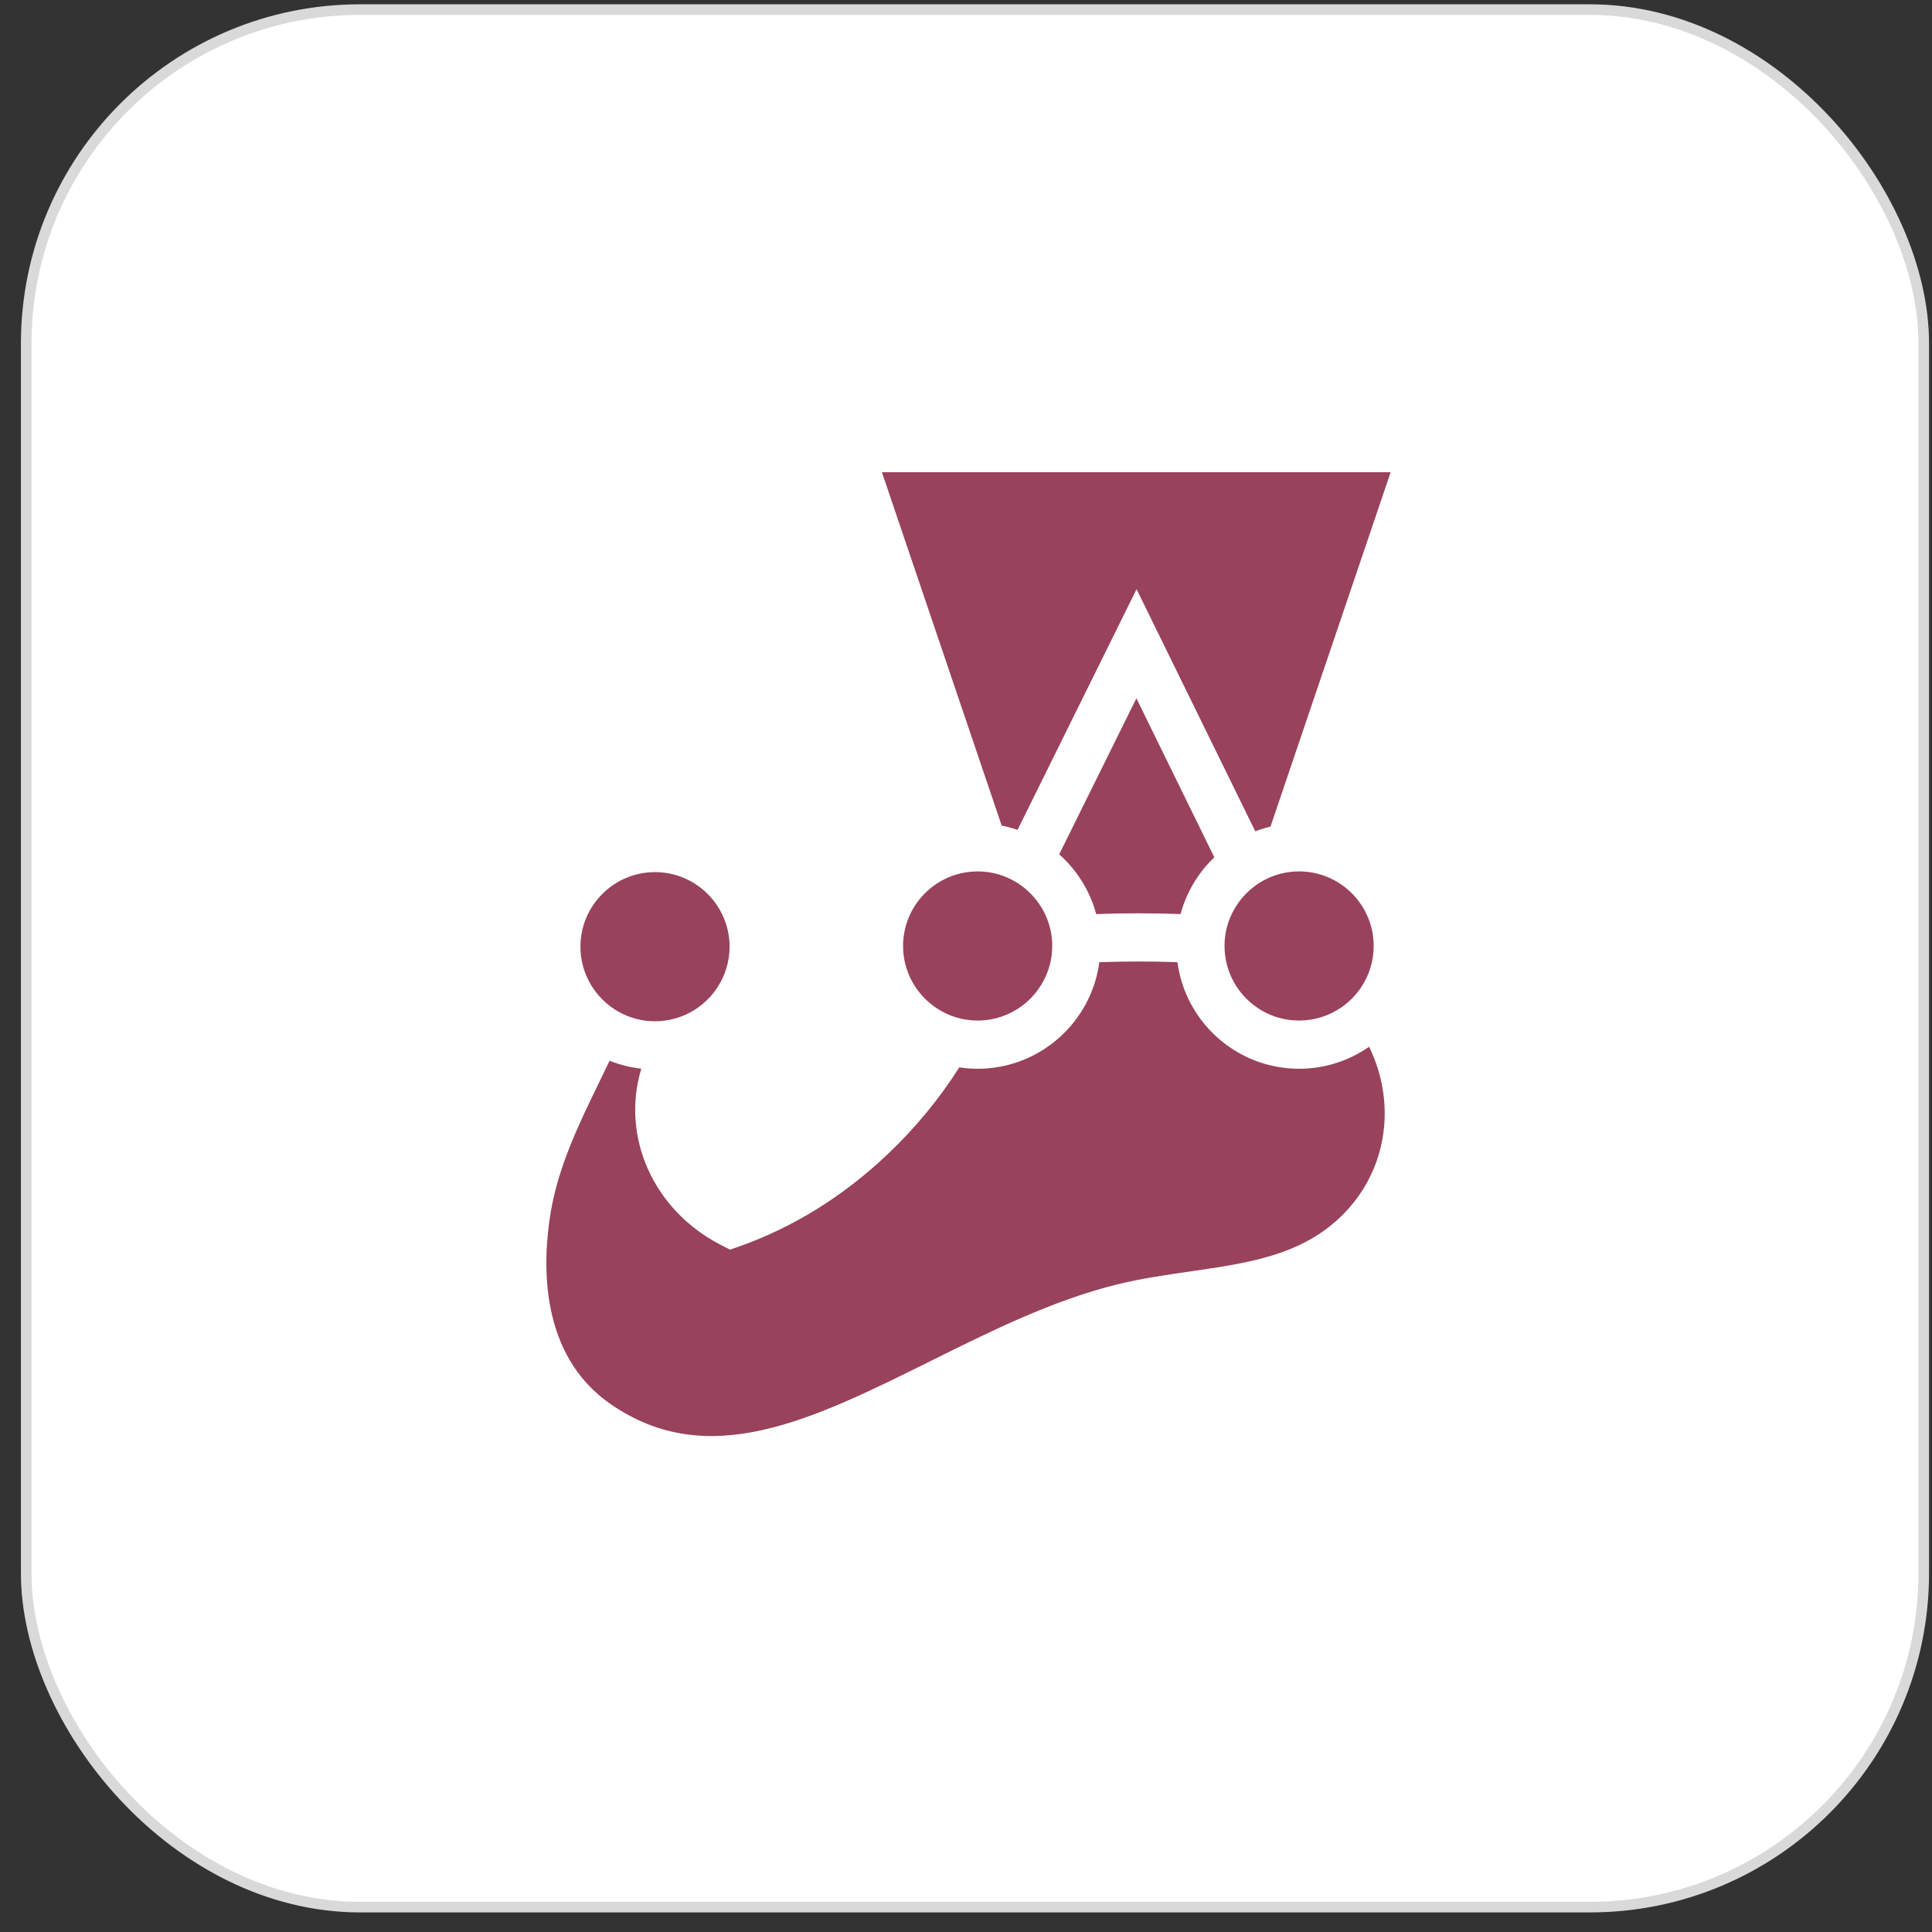 <svg width="81" height="81" viewBox="0 0 81 81" fill="none" xmlns="http://www.w3.org/2000/svg">
<rect x="0" y="0" width="81" height="81" fill="#333333" stroke="none"/>
<rect x="1.099" y="0.402" width="79.555" height="79.555" rx="14" fill="white"/>
<rect x="1.099" y="0.402" width="79.555" height="79.555" rx="14" stroke="#D9D9D9" stroke-width="0.444"/>
<path d="M58.602 39.66C58.602 37.376 56.75 35.523 54.466 35.523C54.319 35.523 54.174 35.531 54.031 35.546L59.713 18.788H35.566L41.24 35.532C41.157 35.526 41.073 35.524 40.989 35.524C38.704 35.524 36.852 37.376 36.852 39.66C36.852 41.507 38.062 43.071 39.733 43.603C38.851 45.131 37.74 46.507 36.48 47.697C34.766 49.313 32.805 50.539 30.683 51.295C28.157 49.997 26.965 47.111 28.041 44.581C28.162 44.295 28.286 44.006 28.405 43.718C30.235 43.291 31.599 41.65 31.599 39.69C31.599 37.405 29.746 35.553 27.462 35.553C25.177 35.553 23.325 37.405 23.325 39.69C23.325 41.091 24.022 42.329 25.087 43.077C24.063 45.408 22.558 47.848 22.089 50.676C21.527 54.065 22.087 57.662 25.018 59.694C31.845 64.425 39.254 56.761 47.067 54.834C49.898 54.136 53.006 54.248 55.501 52.804C57.374 51.719 58.609 49.92 58.96 47.902C59.306 45.908 58.801 43.922 57.64 42.312C58.263 41.569 58.604 40.63 58.602 39.66Z" fill="#99425B"/>
<path d="M57.964 47.729C57.66 49.482 56.577 51.013 54.994 51.929C53.519 52.784 51.75 53.039 49.878 53.309C48.875 53.454 47.838 53.603 46.825 53.853C44.146 54.514 41.551 55.803 39.042 57.049C34.02 59.544 29.683 61.697 25.594 58.863C22.598 56.787 22.737 52.946 23.086 50.841C23.409 48.891 24.284 47.095 25.129 45.358C25.273 45.063 25.416 44.767 25.558 44.471C25.984 44.642 26.431 44.754 26.887 44.805C26.026 47.645 27.38 50.734 30.221 52.194L30.61 52.393L31.022 52.247C33.268 51.447 35.337 50.163 37.173 48.431C38.36 47.312 39.38 46.073 40.218 44.75C40.473 44.788 40.731 44.808 40.989 44.808C43.596 44.808 45.755 42.858 46.09 40.341C47.157 40.302 48.291 40.301 49.364 40.34C49.698 42.858 51.858 44.808 54.465 44.808C55.556 44.808 56.567 44.466 57.4 43.886C57.978 45.07 58.194 46.402 57.964 47.729ZM27.461 36.564C29.185 36.564 30.588 37.966 30.588 39.69C30.588 40.309 30.406 40.887 30.094 41.373C29.575 42.184 28.691 42.739 27.676 42.809C27.605 42.813 27.534 42.817 27.461 42.817C27.077 42.817 26.709 42.747 26.369 42.62C25.683 42.362 25.11 41.873 24.746 41.237C24.476 40.766 24.334 40.233 24.335 39.69C24.335 37.966 25.737 36.564 27.461 36.564ZM37.862 39.66C37.862 38.094 39.02 36.794 40.525 36.569C40.676 36.546 40.831 36.534 40.989 36.534C41.991 36.534 42.883 37.009 43.456 37.745C43.599 37.928 43.722 38.127 43.821 38.337C44.015 38.751 44.116 39.203 44.115 39.66C44.115 39.91 44.085 40.153 44.029 40.386C43.725 41.662 42.637 42.637 41.304 42.771C41.201 42.782 41.095 42.787 40.989 42.787C40.387 42.788 39.799 42.614 39.294 42.286C38.434 41.728 37.862 40.76 37.862 39.66ZM50.911 35.943C50.231 36.592 49.741 37.415 49.495 38.323C48.317 38.28 47.137 38.28 45.959 38.323C45.694 37.342 45.146 36.476 44.408 35.818L47.644 29.277L50.911 35.943ZM36.975 19.799H58.303L53.266 34.656C53.049 34.708 52.836 34.774 52.628 34.853L47.651 24.702L42.661 34.793C42.444 34.718 42.221 34.658 41.996 34.613L36.975 19.799ZM57.592 39.661C57.592 39.974 57.545 40.277 57.459 40.562C57.255 41.235 56.83 41.82 56.254 42.223C55.73 42.591 55.105 42.788 54.465 42.787C53.022 42.787 51.804 41.803 51.446 40.471C51.375 40.207 51.339 39.934 51.339 39.661C51.339 39.233 51.425 38.826 51.581 38.454C51.661 38.264 51.761 38.083 51.877 37.912C52.439 37.082 53.389 36.534 54.465 36.534C54.564 36.534 54.661 36.539 54.758 36.548C56.345 36.696 57.592 38.035 57.592 39.661H57.592ZM59.613 39.661C59.613 37.148 57.802 35.051 55.417 34.603L61.122 17.778H34.157L39.87 34.637C37.568 35.149 35.842 37.206 35.842 39.66C35.842 41.503 36.815 43.122 38.275 44.031C37.573 45.077 36.74 46.062 35.786 46.962C34.273 48.389 32.588 49.471 30.771 50.184C28.941 49.034 28.167 46.866 28.97 44.977L29.033 44.829L29.151 44.551C31.162 43.85 32.608 41.937 32.608 39.69C32.608 36.852 30.299 34.543 27.461 34.543C24.623 34.543 22.314 36.852 22.314 39.69C22.314 41.123 22.903 42.42 23.851 43.354C23.674 43.729 23.494 44.102 23.312 44.474C22.446 46.254 21.464 48.271 21.092 50.511C20.355 54.959 21.544 58.516 24.443 60.524C26.201 61.743 27.988 62.222 29.785 62.222C33.169 62.222 36.592 60.522 39.941 58.859C42.352 57.661 44.846 56.423 47.309 55.815C48.225 55.589 49.168 55.453 50.166 55.309C52.147 55.023 54.194 54.728 56.007 53.678C58.109 52.461 59.548 50.418 59.955 48.075C60.304 46.063 59.884 44.048 58.859 42.339C59.353 41.533 59.614 40.606 59.613 39.66V39.661Z" fill="white"/>
</svg>
